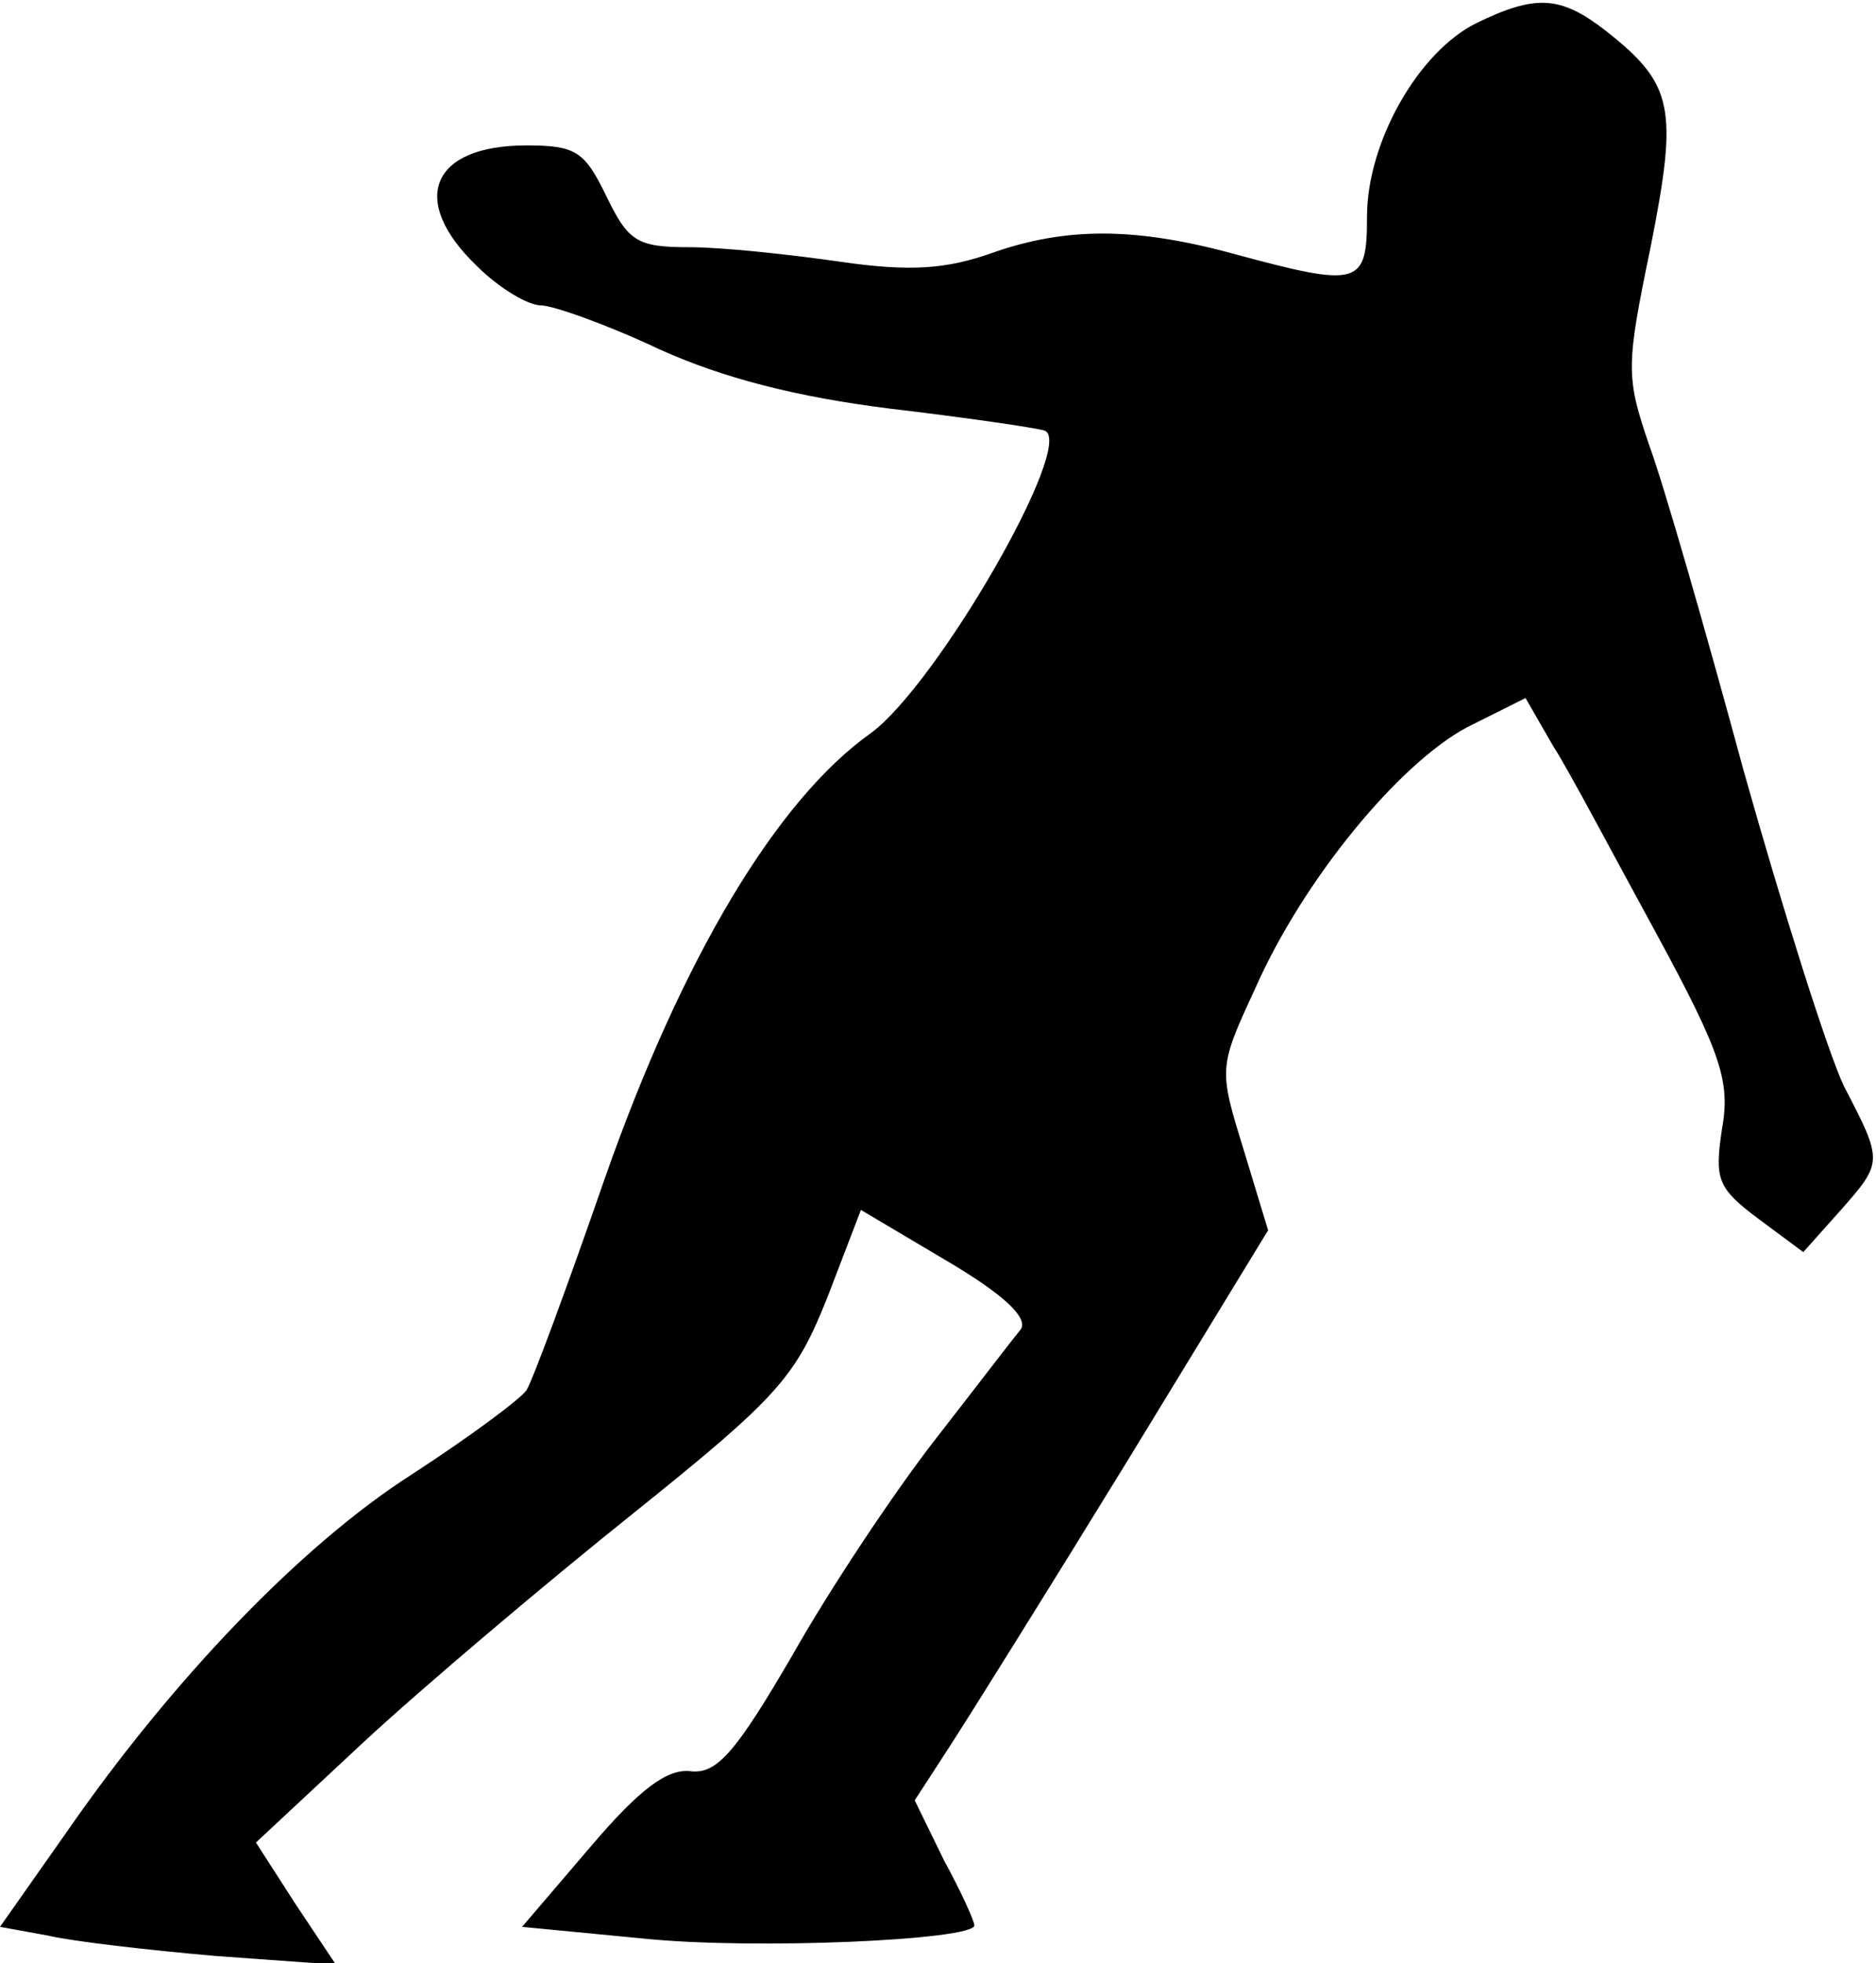 <?xml version="1.0" standalone="no"?>
<!DOCTYPE svg PUBLIC "-//W3C//DTD SVG 20010904//EN"
 "http://www.w3.org/TR/2001/REC-SVG-20010904/DTD/svg10.dtd">
<svg version="1.0" xmlns="http://www.w3.org/2000/svg"
 width="129pt" height="135pt" viewBox="0 0 129 135"
 preserveAspectRatio="xMidYMid meet">
<g transform="translate(0,135) scale(0.1,-0.1)"
fill="#000000" stroke="none">
<path fill="#000000" stroke="none" d="M1015 1334 c-40 -20 -75 -82 -75 -133
0 -47 -5 -49 -90 -26 -69 19 -117 19 -168 1 -31 -11 -56 -13 -104 -6 -35 5
-81 10 -104 10 -36 0 -42 4 -57 35 -15 31 -21 35 -55 35 -66 0 -81 -38 -34
-83 15 -15 35 -27 44 -27 8 0 45 -13 81 -30 44 -20 95 -33 159 -41 51 -6 99
-13 106 -15 23 -7 -73 -174 -119 -208 -65 -46 -130 -155 -183 -306 -26 -75
-50 -140 -54 -146 -4 -6 -39 -32 -79 -58 -75 -48 -164 -140 -238 -247 l-45
-64 33 -6 c17 -4 69 -10 115 -14 l83 -6 -28 42 -27 42 74 69 c41 38 125 109
185 157 101 81 112 94 134 149 l23 60 59 -35 c39 -23 56 -39 51 -47 -5 -6 -31
-40 -59 -76 -28 -36 -72 -102 -98 -148 -39 -67 -52 -82 -70 -80 -16 2 -35 -12
-69 -52 l-47 -55 83 -8 c77 -8 228 -1 228 9 0 3 -9 23 -21 45 l-20 41 24 37
c13 20 68 108 122 196 l97 159 -17 56 c-17 55 -17 56 8 110 33 75 99 155 146
180 l40 20 19 -33 c11 -17 42 -76 71 -129 45 -83 51 -102 45 -135 -5 -34 -3
-40 25 -61 l31 -23 25 28 c30 34 30 34 3 86 -11 23 -42 121 -69 217 -26 96
-55 197 -65 224 -16 47 -16 54 1 136 19 96 16 112 -31 149 -31 24 -48 25 -89
5z"/>
</g>
</svg>
